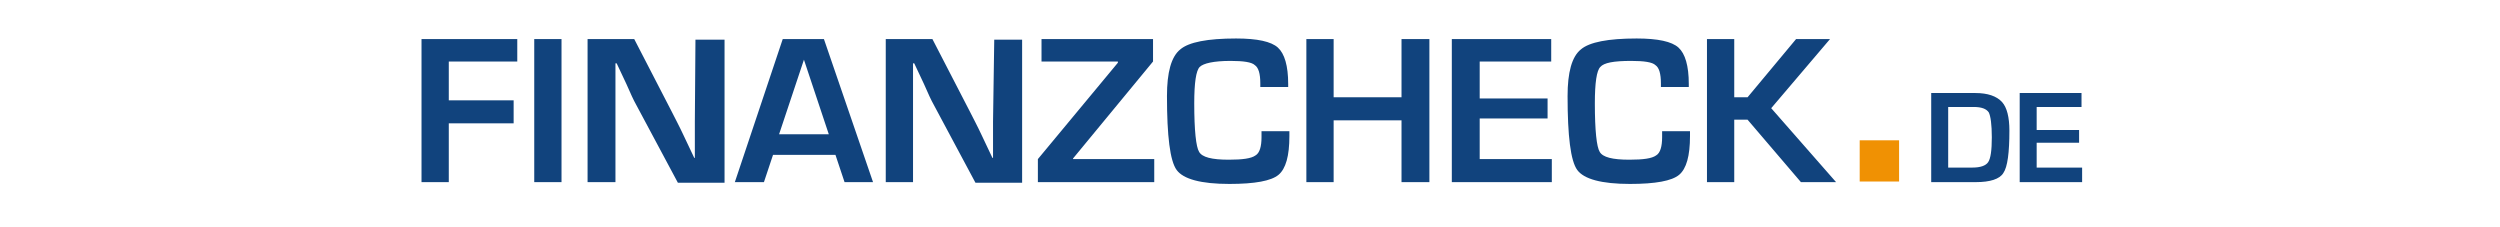 <?xml version="1.0" encoding="iso-8859-1"?>
<svg height="25" viewBox="-68.75 -6.25 412.5 37.5" width="275" xmlns="http://www.w3.org/2000/svg">
	
	
  
	
	<g fill="none">
		
		
    
		
		<polygon animation_id="1" fill="#F09103" points="244.6 16.9 244.6 23.7 238.1 23.7 238.1 16.9"/>
		
		
    
		
		<path animation_id="0" d="M0.8,23.8 L5.3,23.8 L5.3,14.1 L16,14.1 L16,10.3 L5.3,10.3 L5.3,3.9 L16.6,3.9 L16.6,0.2 L0.8,0.2 L0.8,23.8 Z M19.4,0.2 L23.9,0.2 L23.9,23.8 L19.4,23.8 L19.4,0.2 Z M45.9,13.8 L45.9,19.8 L45.8,19.8 L44.9,17.9 L44,16 C43.3,14.5 42.6,13.2 42.1,12.2 L35.9,0.2 L28.2,0.2 L28.2,23.8 L32.8,23.8 L32.8,4.2 L33,4.2 L33.8,5.9 L34.6,7.6 C35.3,9.2 35.8,10.3 36.2,11 L43.1,23.9 L50.8,23.9 L50.8,0.3 L46,0.3 L45.9,13.8 L45.9,13.8 Z M60.4,0.2 L52.5,23.8 L57.3,23.8 L58.8,19.3 L69.1,19.3 L70.6,23.8 L75.3,23.8 L67.2,0.2 L60.4,0.2 Z M59.8,15.9 L63.9,3.6 L68,15.9 L59.8,15.9 L59.8,15.9 Z M95.1,13.8 L95.1,19.8 L95,19.8 L94.1,17.9 L93.2,16 C92.5,14.5 91.8,13.2 91.3,12.2 L85.1,0.2 L77.4,0.2 L77.4,23.8 L81.9,23.8 L81.9,4.2 L82.1,4.2 L82.9,5.9 L83.7,7.6 C84.4,9.2 84.9,10.3 85.3,11 L92.2,23.9 L99.9,23.9 L99.9,0.3 L95.3,0.3 L95.1,13.8 L95.1,13.8 Z M108.3,19.9 L121.5,3.9 L121.5,0.2 L103.1,0.2 L103.1,3.9 L115.7,3.9 L115.7,4.1 L102.5,20 L102.5,23.8 L121.7,23.8 L121.7,20 L108.3,20 L108.3,19.9 Z M139.4,16.4 C139.4,17.9 139.1,19 138.4,19.4 C137.7,19.9 136.3,20.1 134,20.1 C131.2,20.1 129.6,19.7 129.1,18.8 C128.6,18 128.3,15.3 128.3,10.8 C128.3,7.4 128.6,5.4 129.2,4.8 C129.8,4.2 131.5,3.8 134.3,3.8 C136.4,3.8 137.8,4 138.3,4.5 C138.9,4.9 139.2,5.9 139.2,7.5 L139.2,8.1 L143.8,8.1 L143.8,7.6 C143.8,4.6 143.2,2.6 142.1,1.6 C141,0.6 138.7,0.1 135.2,0.1 C130.5,0.1 127.4,0.7 126,1.9 C124.5,3.1 123.8,5.7 123.8,9.6 C123.8,16.2 124.3,20.3 125.4,21.8 C126.5,23.3 129.4,24.1 134.1,24.1 C138.3,24.1 141,23.6 142.2,22.6 C143.4,21.6 144,19.5 144,16.2 L144,15.4 L139.4,15.4 L139.4,16.4 L139.4,16.4 Z M162.5,9.8 L151.3,9.8 L151.3,0.2 L146.8,0.2 L146.8,23.8 L151.3,23.8 L151.3,13.6 L162.5,13.6 L162.5,23.8 L167.1,23.8 L167.1,0.2 L162.5,0.2 L162.5,9.8 Z M175.4,13.3 L186.6,13.3 L186.6,10 L175.4,10 L175.4,3.9 L187.2,3.9 L187.2,0.2 L170.8,0.2 L170.8,23.8 L187.3,23.8 L187.3,20 L175.4,20 L175.4,13.3 Z M205.5,16.4 C205.5,17.9 205.2,19 204.5,19.4 C203.8,19.9 202.4,20.1 200.1,20.1 C197.3,20.1 195.7,19.7 195.2,18.8 C194.7,18 194.4,15.3 194.4,10.8 C194.4,7.4 194.7,5.4 195.3,4.8 C195.9,4.1 197.5,3.8 200.4,3.8 C202.5,3.8 203.9,4 204.4,4.5 C205,4.9 205.3,5.9 205.3,7.5 L205.3,8.1 L209.9,8.1 L209.9,7.6 C209.9,4.6 209.3,2.6 208.2,1.6 C207.1,0.6 204.8,0.1 201.3,0.1 C196.6,0.1 193.5,0.7 192.1,1.9 C190.6,3.1 189.9,5.7 189.9,9.6 C189.9,16.2 190.4,20.3 191.5,21.8 C192.6,23.3 195.5,24.1 200.2,24.1 C204.4,24.1 207.1,23.6 208.3,22.6 C209.5,21.6 210.1,19.5 210.1,16.2 L210.1,15.4 L205.5,15.4 L205.5,16.4 L205.5,16.4 Z M233.2,0.2 L227.6,0.2 L219.6,9.8 L217.4,9.8 L217.4,0.2 L212.9,0.2 L212.9,23.8 L217.4,23.8 L217.4,13.5 L219.6,13.5 L228.4,23.8 L234.2,23.8 L223.5,11.6 L233.2,0.2 Z M257.2,9.1 L249.9,9.1 L249.9,23.8 L257.3,23.8 C259.6,23.8 261.2,23.3 261.8,22.3 C262.5,21.3 262.8,18.9 262.8,15.3 C262.8,13.1 262.4,11.5 261.6,10.6 C260.7,9.6 259.2,9.1 257.2,9.1 Z M259.3,20.5 C258.9,21.1 258,21.4 256.7,21.4 L252.7,21.4 L252.7,11.4 L256.9,11.4 C258.2,11.4 259,11.7 259.4,12.3 C259.7,12.9 259.9,14.3 259.9,16.4 C259.9,18.6 259.7,19.9 259.3,20.5 Z M267.3,21.4 L267.3,17.3 L274.3,17.3 L274.3,15.2 L267.3,15.2 L267.3,11.4 L274.7,11.4 L274.7,9.1 L264.5,9.1 L264.5,23.8 L274.8,23.8 L274.8,21.4 L267.3,21.4 Z" fill="#11437D"/>
		
		
  
	
	</g>
	
	


</svg>
